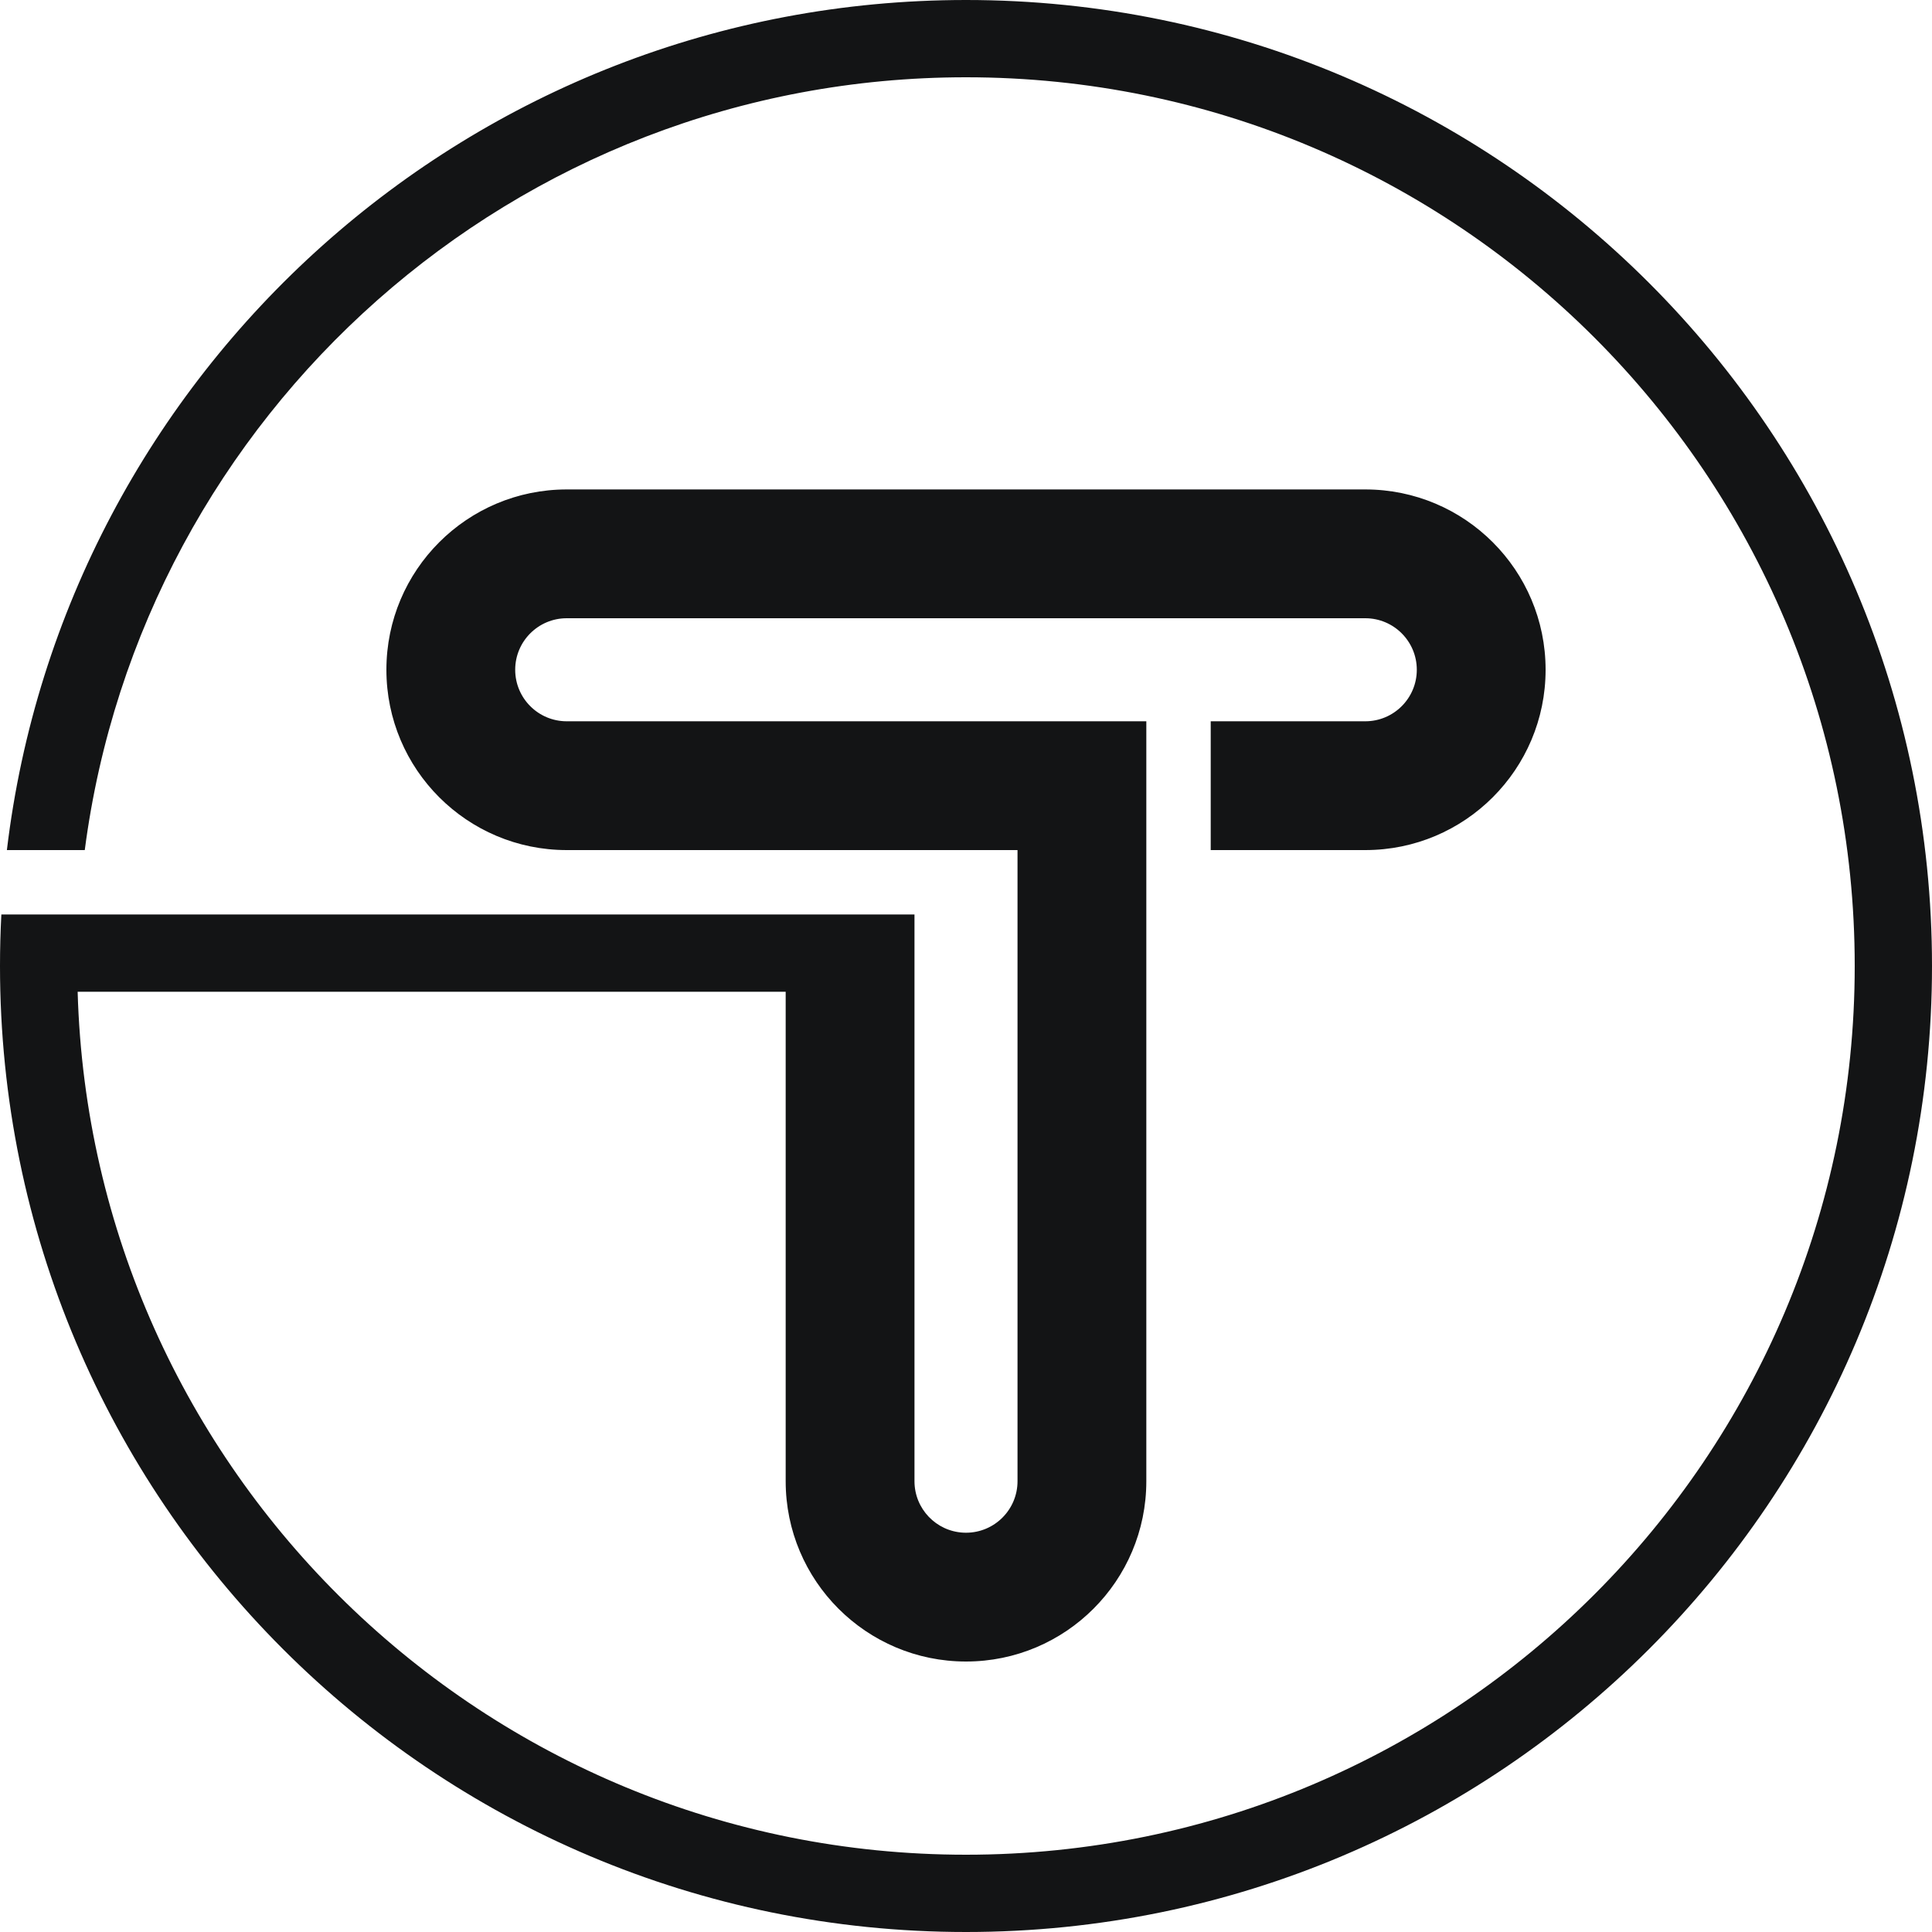 <svg xmlns="http://www.w3.org/2000/svg" viewBox="0 0 488 488">
  <path fill="#131415" fill-rule="nonzero" d="M230.987 374.133c0 6.97 5.478 12.66 12.364 12.998l.649.016c7.187 0 13.013-5.827 13.013-13.014V214.72H143.147c-25.155 0-45.547-20.392-45.547-45.547 0-25.154 20.392-45.546 45.547-45.546h201.706c25.155 0 45.547 20.392 45.547 45.546 0 25.155-20.392 45.547-45.547 45.547h-39.04v-32.533h39.04c7.187 0 13.014-5.827 13.014-13.014 0-7.187-5.827-13.013-13.014-13.013H143.147c-7.187 0-13.014 5.826-13.014 13.013s5.827 13.014 13.014 13.014h146.4v191.946c0 25.155-20.392 45.547-45.547 45.547-25.155 0-45.547-20.392-45.547-45.547V250.507l-178.84.003C23.057 371.476 122.2 468.48 244 468.48c123.977 0 224.48-100.503 224.48-224.48 0-123.977-100.503-224.48-224.48-224.48-114.054 0-208.242 85.06-222.588 195.203l-19.673-.003C16.204 93.767 119.152 0 244 0c134.757 0 244 109.243 244 244S378.757 488 244 488 0 378.757 0 244c0-4.365.115-8.703.341-13.012l230.646-.001v143.146Z"/>
</svg>
